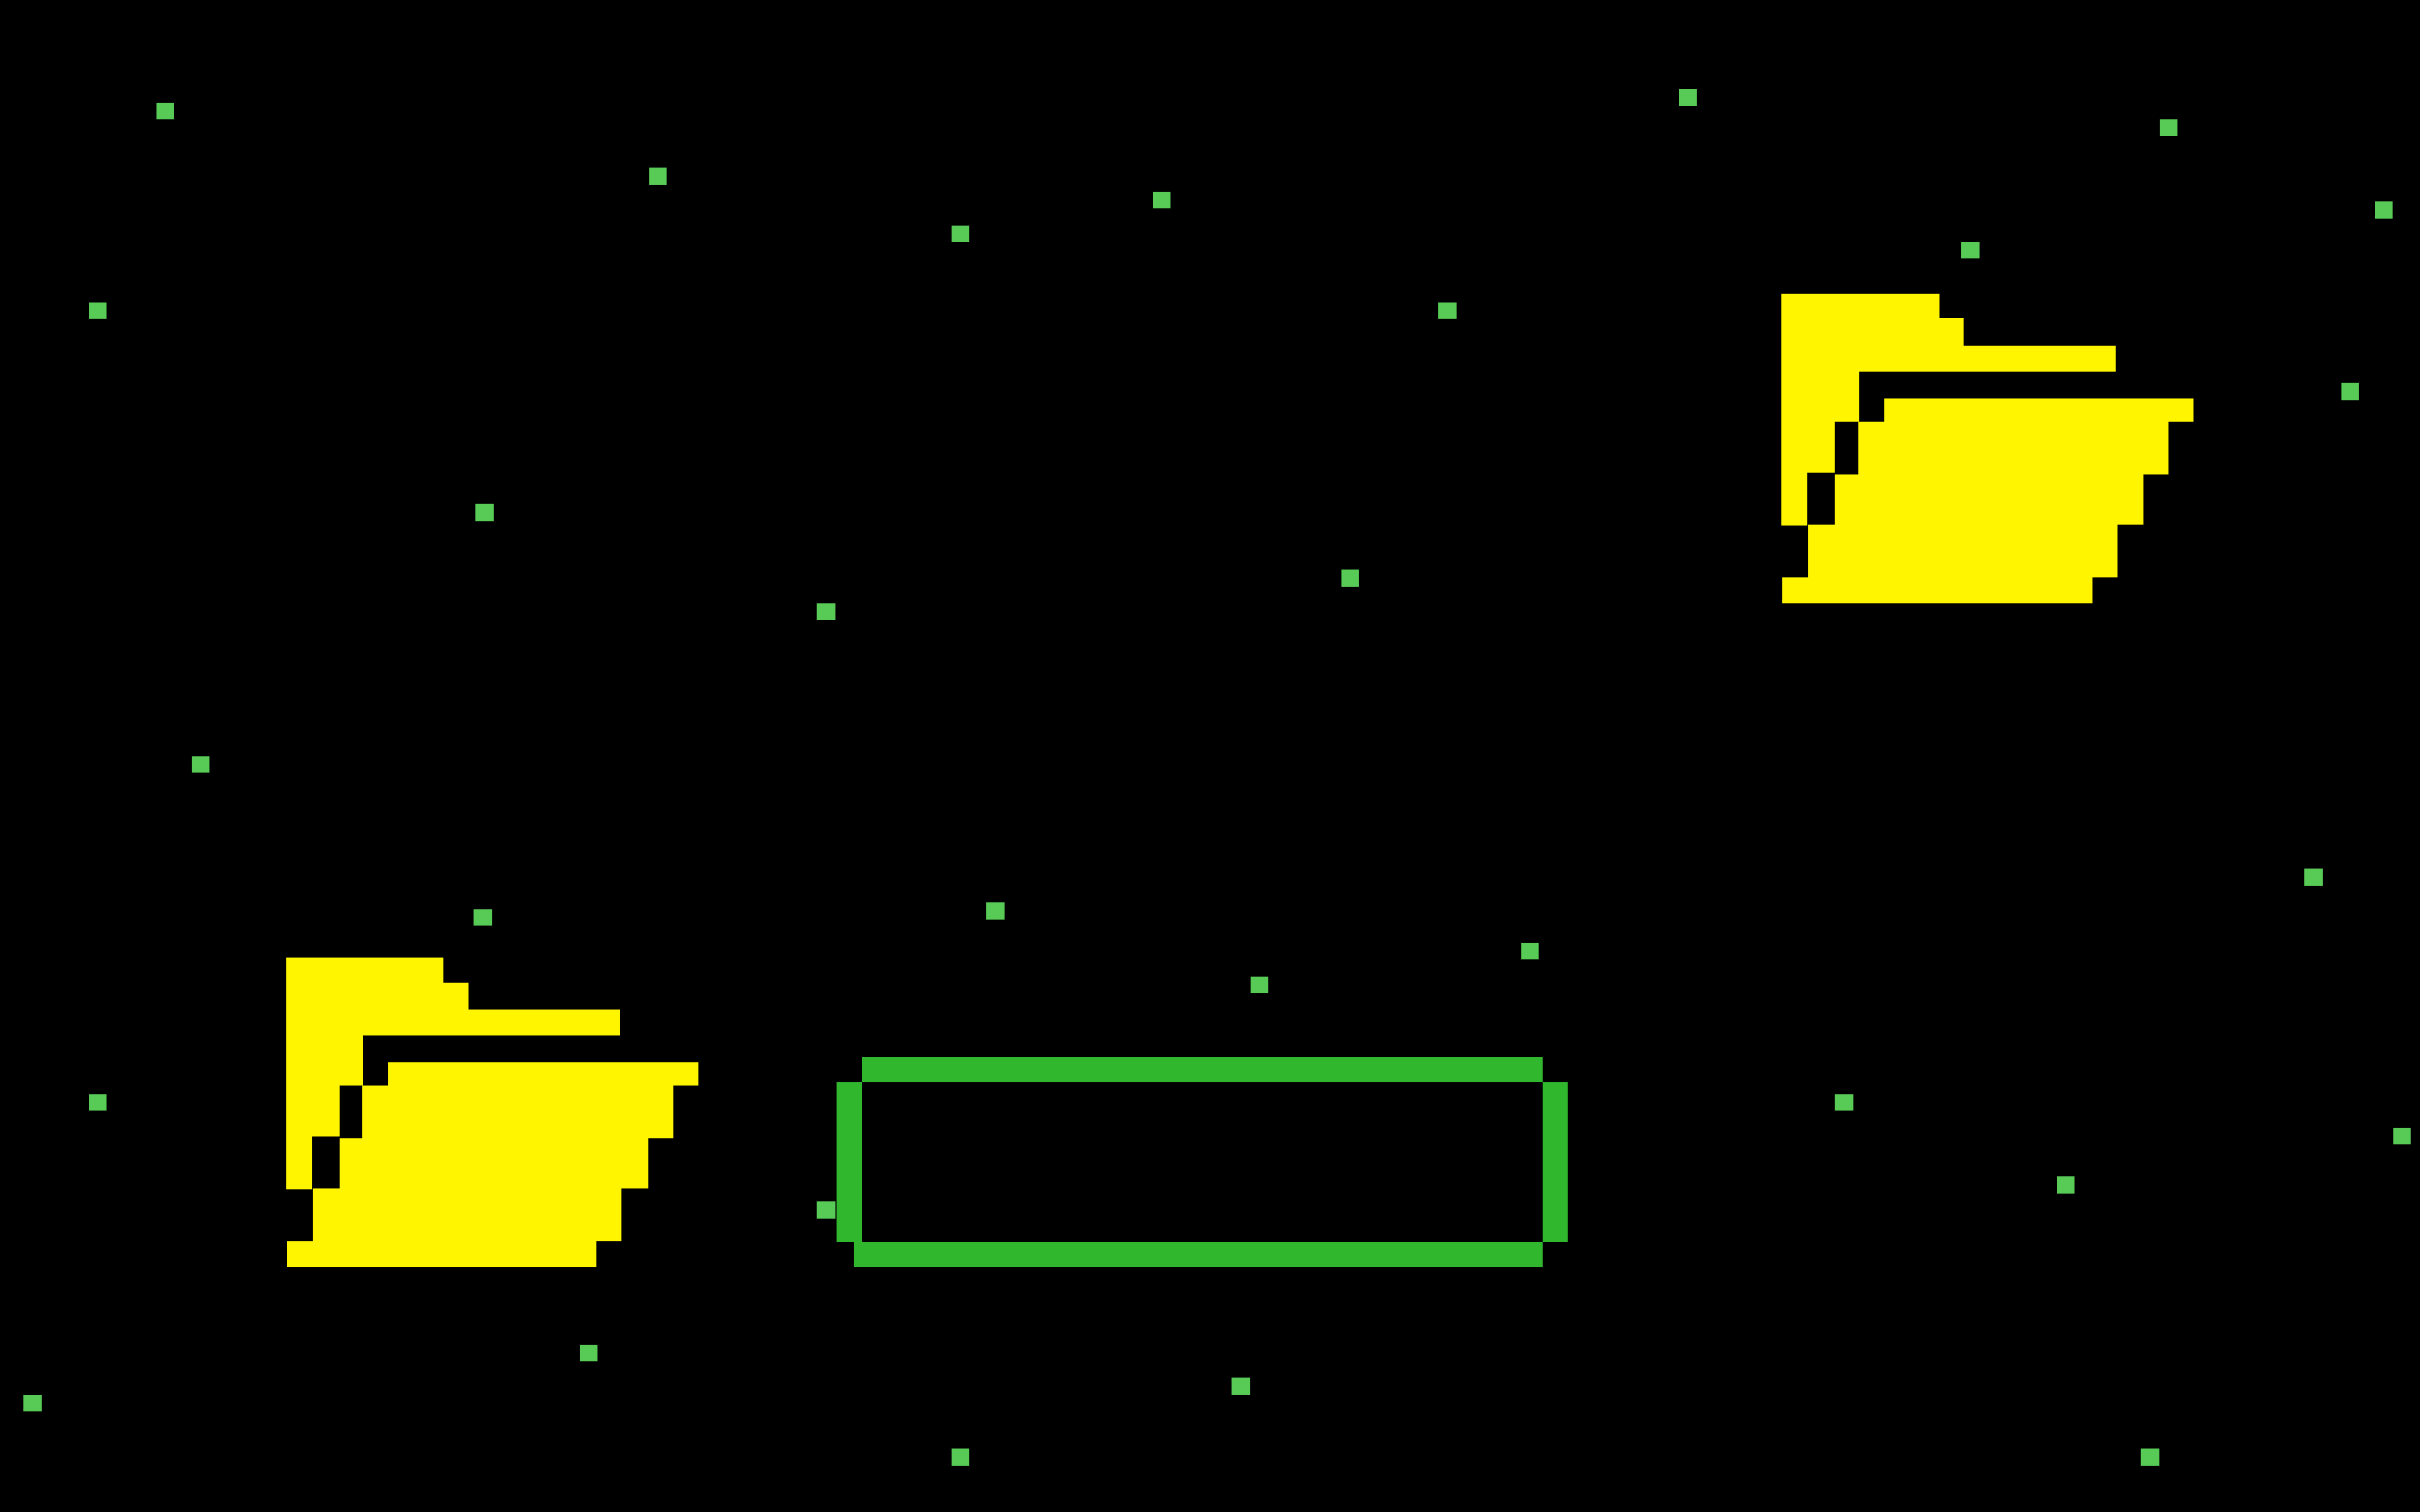 <svg width="1440" height="900" viewBox="0 0 1440 900" fill="none" xmlns="http://www.w3.org/2000/svg">
<rect width="1440" height="900" fill="black"/>
<rect x="93" y="61" width="10.667" height="10" fill="#58CA56"/>
<rect x="386" y="100" width="10.667" height="10" fill="#58CA56"/>
<rect x="566" y="134" width="10.667" height="10" fill="#58CA56"/>
<rect x="686" y="114" width="10.667" height="10" fill="#58CA56"/>
<rect x="856" y="180" width="10.667" height="10" fill="#58CA56"/>
<rect x="282" y="541" width="10.667" height="10" fill="#58CA56"/>
<rect x="53" y="651" width="10.667" height="10" fill="#58CA56"/>
<rect x="252" y="644" width="10.667" height="10" fill="#58CA56"/>
<rect x="1092" y="651" width="10.667" height="10" fill="#58CA56"/>
<rect x="1424" y="671" width="10.667" height="10" fill="#58CA56"/>
<rect x="1202" y="238" width="10.667" height="10" fill="#58CA56"/>
<rect x="1393" y="228" width="10.667" height="10" fill="#58CA56"/>
<rect x="1285" y="71" width="10.667" height="10" fill="#58CA56"/>
<rect x="1167" y="144" width="10.667" height="10" fill="#58CA56"/>
<rect x="1371" y="517" width="11.333" height="10" fill="#58CA56"/>
<rect x="1413" y="120" width="10.667" height="10" fill="#58CA56"/>
<rect x="999" y="53" width="10.667" height="10" fill="#58CA56"/>
<rect x="283" y="300" width="10.667" height="10" fill="#58CA56"/>
<rect x="53" y="180" width="10.667" height="10" fill="#58CA56"/>
<rect x="114" y="450" width="10.667" height="10" fill="#58CA56"/>
<rect x="905" y="561" width="10.667" height="10" fill="#58CA56"/>
<rect x="744" y="581" width="10.667" height="10" fill="#58CA56"/>
<rect x="486" y="715" width="11.333" height="10" fill="#58CA56"/>
<rect x="587" y="537" width="10.667" height="10" fill="#58CA56"/>
<rect x="486" y="359" width="11.333" height="10" fill="#58CA56"/>
<rect x="1113" y="310" width="10.667" height="10" fill="#58CA56"/>
<rect x="798" y="339" width="10.667" height="10" fill="#58CA56"/>
<rect x="1224" y="700" width="10.667" height="10" fill="#58CA56"/>
<rect x="1274" y="862" width="10.667" height="10" fill="#58CA56"/>
<rect x="733" y="820" width="10.667" height="10" fill="#58CA56"/>
<rect x="566" y="862" width="10.667" height="10" fill="#58CA56"/>
<rect x="345" y="800" width="10.667" height="10" fill="#58CA56"/>
<rect x="213" y="691" width="10.667" height="10" fill="#58CA56"/>
<rect x="14" y="830" width="10.667" height="10" fill="#58CA56"/>
<line x1="513" y1="636.5" x2="918" y2="636.5" stroke="#31B72E" stroke-width="15"/>
<line x1="508" y1="746.5" x2="918" y2="746.5" stroke="#31B72E" stroke-width="15"/>
<line x1="505.5" y1="739" x2="505.5" y2="644" stroke="#31B72E" stroke-width="15"/>
<line x1="925.5" y1="739" x2="925.5" y2="644" stroke="#31B72E" stroke-width="15"/>
<path d="M1076 343.5H1060.5V359H1245V343.5H1260V312H1275.5V282.5H1290.5V251H1305.5V237H1121V251H1105.5V282.5H1092V312H1076V343.5Z" fill="#FFF500"/>
<path d="M1075.5 312.5H1060V175H1154V189.5H1168.5V205.5H1259V221H1106V251H1092V281.5H1075.5V312.5Z" fill="#FFF500"/>
<path d="M186 738.5H170.5V754H355V738.5H370V707H385.5V677.5H400.5V646H415.5V632H231V646H215.5V677.5H202V707H186V738.5Z" fill="#FFF500"/>
<path d="M185.5 707.5H170V570H264V584.5H278.5V600.5H369V616H216V646H202V676.5H185.5V707.5Z" fill="#FFF500"/>
</svg>

